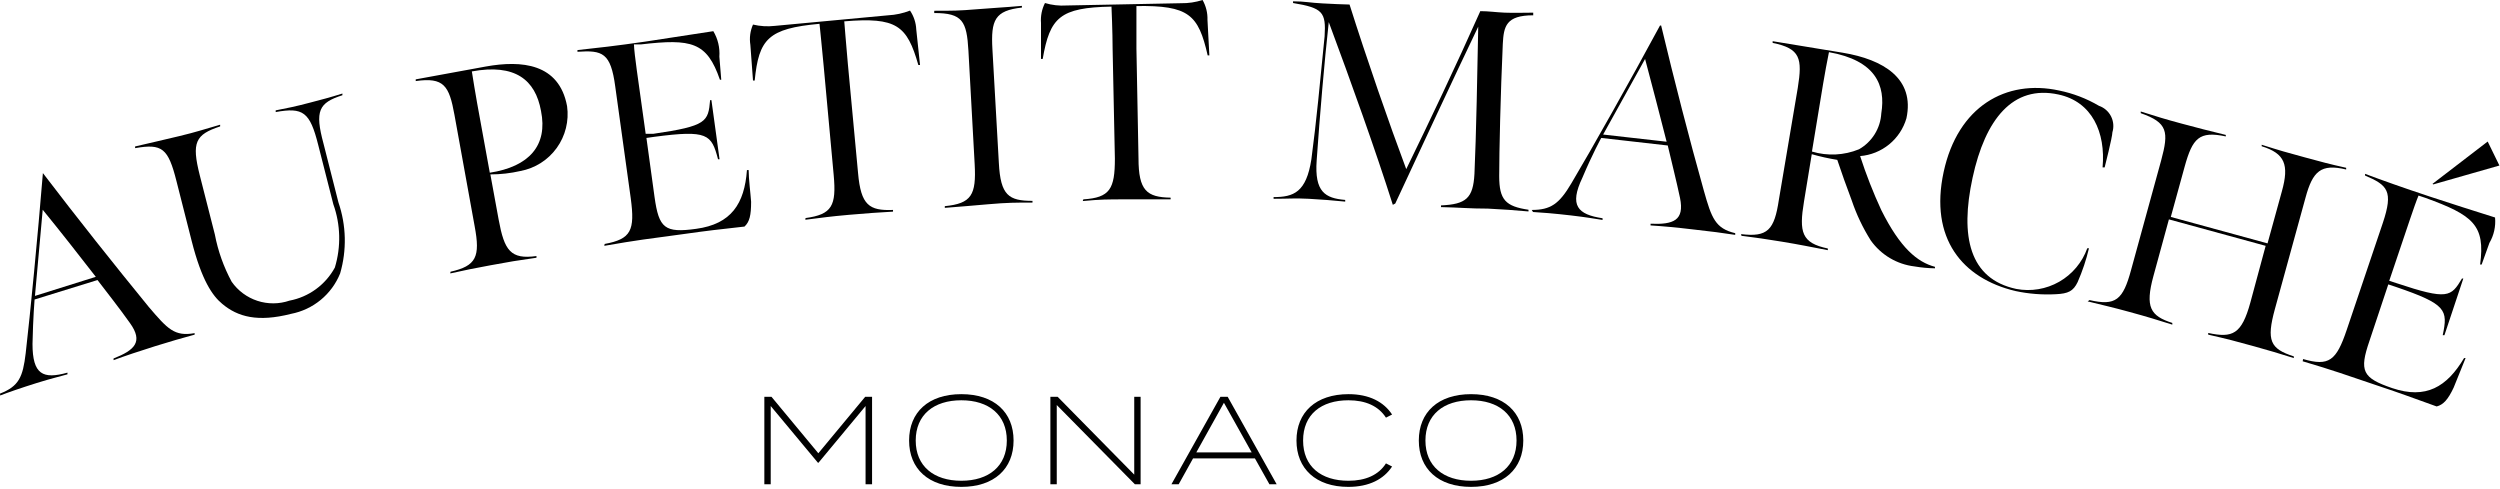 <svg width="1264" height="247" viewBox="0 0 1264 247" fill="none" xmlns="http://www.w3.org/2000/svg">
<path d="M0 199.007C9.554 195.281 11.56 190.695 12.993 178.562C15.286 158.69 19.108 119.232 21.687 87.513C38.884 110.061 57.705 133.754 75.189 155.155C84.743 166.333 88.182 170.25 98.405 168.435V169.199C92.386 170.823 86.08 172.639 78.437 175.027C70.794 177.415 63.056 179.995 57.419 182.097V181.237C68.119 177.033 72.514 172.83 65.731 163.371C60.667 156.206 53.693 147.321 49.298 141.588L17.484 151.429C17.484 151.429 16.719 160.41 16.433 173.881C16.433 189.453 21.783 191.842 34.107 188.402V189.262C29.904 190.504 26.464 191.173 18.535 193.657C10.605 196.141 4.013 198.434 0.096 199.963L0 199.007ZM48.438 139.964C40.222 129.359 30.19 116.557 21.592 106.048L17.675 149.614L48.438 139.964Z" fill="black"/>
<path d="M112.356 153.626C107.484 149.614 101.943 141.779 96.879 121.716L89.236 91.622C85.032 74.902 81.975 72.514 68.313 74.902V74.043C76.434 72.132 82.071 70.89 90.765 68.788C99.459 66.686 102.325 65.635 111.305 63.056V63.915C98.79 68.024 96.784 71.941 100.987 88.564L108.63 118.564C110.219 126.915 113.087 134.971 117.133 142.448C120.314 146.992 124.884 150.381 130.156 152.104C135.429 153.827 141.118 153.791 146.368 152.002C151.189 151.086 155.747 149.111 159.712 146.22C163.677 143.329 166.951 139.593 169.297 135.283C172.483 124.809 172.215 113.588 168.533 103.277L160.89 73.278C156.686 56.559 153.247 54.17 139.394 56.654V55.795C144.744 54.744 148.948 53.979 157.164 51.782C162.323 50.444 166.718 49.298 173.119 47.292V48.151C161.177 51.973 159.075 55.986 163.565 72.609L171.113 102.322C175.093 113.922 175.394 126.468 171.973 138.245C169.87 143.457 166.495 148.059 162.156 151.63C157.817 155.202 152.651 157.629 147.132 158.69C130.318 162.989 120.191 160.218 112.356 153.626Z" fill="black"/>
<path d="M227.77 137.384C240.858 134.423 242.865 129.837 239.999 114.455L229.776 58.087C227.101 43.279 224.426 38.98 210.191 40.986V40.126L245.635 33.629C263.692 30.381 282.704 32.005 286.717 53.693C287.754 61.142 285.88 68.704 281.485 74.806C277.09 80.909 270.512 85.084 263.119 86.462C258.136 87.605 253.04 88.182 247.928 88.182L252.132 111.111C254.998 126.684 258.151 131.27 271.24 129.455V130.315C261.686 131.652 257.196 132.416 247.928 134.136C238.661 135.856 236.368 136.334 227.674 138.244L227.77 137.384ZM273.533 56.081C270.667 40.317 260.444 32.101 238.566 36.113C239.521 42.132 240.094 45.667 241.241 52.164L247.642 87.322C267.514 84.265 277.068 73.565 273.533 56.081Z" fill="black"/>
<path d="M305.719 123.341C319.095 120.857 321.101 116.557 318.904 100.22L311.069 43.757C308.777 26.655 304.668 25.318 291.962 26.178V25.318C300.942 24.362 312.025 23.12 326.356 21.018L360.654 15.764C362.971 19.648 364.038 24.151 363.711 28.662L364.667 40.317H363.998C357.406 21.21 349.667 19.49 324.063 22.452H320.528C320.528 24.362 321.292 30.668 321.961 35.445L326.451 67.641H330.368C357.406 63.724 358.075 61.527 359.03 50.636H359.699L363.807 80.539H363.043C359.699 67.832 357.788 65.635 330.846 69.17L326.833 69.743L330.941 99.647C333.139 115.411 336.101 117.895 351.96 115.697C369.73 113.309 376.418 102.991 377.66 85.985H378.52C378.52 90.571 379.475 97.736 379.762 102.035C379.762 108.819 378.997 112.163 376.418 114.551C362.851 116.08 358.17 116.557 344.699 118.468C328.362 120.665 321.77 121.43 305.528 124.296L305.719 123.341Z" fill="black"/>
<path d="M407.276 110.252C420.651 108.437 422.944 104.042 421.511 88.47L416.447 33.344C415.683 24.936 414.346 12.039 414.346 12.039C388.359 14.427 383.678 19.682 381.576 40.7H380.716L379.378 22.643C378.832 19.178 379.297 15.629 380.716 12.421C384.311 13.282 388.03 13.509 391.703 13.089L449.026 7.739C452.824 7.54 456.566 6.733 460.109 5.351C462.02 8.184 463.111 11.49 463.261 14.905L465.172 32.866H464.312C458.58 12.803 453.325 8.599 426.861 10.797C426.861 10.797 427.912 23.885 428.676 32.293L433.836 87.514C435.269 103.756 439.472 106.622 451.51 106.144V107.004C443.485 107.482 438.708 107.768 429.059 108.628C419.409 109.488 416.352 109.966 407.18 111.112L407.276 110.252Z" fill="black"/>
<path d="M505.024 82.45C505.883 98.787 509.992 101.557 522.029 101.557V102.417C514.004 102.417 509.323 102.417 499.578 103.277C489.833 104.137 487.253 104.328 477.699 105.092V104.232C491.17 102.895 493.654 98.596 492.795 83.023L489.642 25.7C488.782 10.7 486.68 6.592 472.349 6.592V5.445C481.903 5.445 484.674 5.445 493.845 4.681C503.017 3.917 507.125 3.821 516.679 2.961V3.821C503.017 5.35 500.915 10.031 501.775 25.031L505.024 82.45Z" fill="black"/>
<path d="M547.73 100.793C561.201 99.933 563.685 95.539 563.685 80.157L562.539 24.84C562.539 16.337 561.966 3.344 561.966 3.344C535.884 3.822 530.82 8.79 527.19 29.808H526.33V11.656C526.057 8.16 526.751 4.656 528.336 1.529C531.862 2.595 535.552 3.016 539.228 2.771L597.124 1.624C600.819 1.683 604.498 1.134 608.015 0C609.749 3.052 610.609 6.523 610.499 10.032L611.455 27.993H610.595C605.914 7.356 601.041 2.675 574.577 3.057C574.577 3.057 574.577 16.146 574.577 24.553L575.628 80.061C575.628 96.399 579.831 99.742 591.869 99.933V100.793C583.844 100.793 579.163 100.793 569.418 100.793C559.673 100.793 556.616 100.793 547.444 101.653L547.73 100.793Z" fill="black"/>
<path d="M671.824 11.178C669.626 31.146 667.333 57.801 665.709 81.113C664.563 97.068 670.009 100.221 680.136 101.08V101.94C672.97 101.271 668.862 100.889 661.697 100.507C654.531 100.125 651.665 100.507 643.927 100.507V99.647C654.054 99.647 660.455 97.259 663.034 80.54C665.709 60.381 667.333 42.324 669.722 18.344C670.486 6.115 668.767 4.013 653.767 1.529V0.669C659.881 0.669 662.461 1.433 668.671 1.72C674.881 2.007 677.174 2.198 682.333 2.293C690.932 29.522 702.396 62.578 710.995 85.507C722.65 61.623 736.026 33.535 748.446 5.637C752.745 5.637 756.184 6.21 760.77 6.401C765.356 6.593 770.897 6.401 775.197 6.401V7.739C761.439 7.739 760.293 13.28 759.815 22.165C758.669 47.483 758 77.005 758 89.043C758 101.08 761.248 104.329 772.808 106.048V106.908C765.165 106.239 760.006 105.857 752.267 105.475C742.714 105.475 738.032 104.902 728.574 104.711V103.851C741.185 103.278 744.815 100.316 745.484 87.896C746.344 69.553 747.013 34.108 747.395 13.471C734.497 40.413 718.733 74.329 705.453 102.896L704.211 103.564C695.231 75.285 683.288 42.037 671.824 11.178Z" fill="black"/>
<path d="M774.43 106.143C783.984 106.143 788.284 103.182 794.494 92.672C804.716 75.475 824.206 40.89 839.301 12.898H839.875C846.467 40.508 854.11 70.221 861.466 96.398C865.383 110.347 867.294 115.506 877.326 117.895V118.755C871.211 117.799 864.619 116.939 856.689 116.079C847.135 114.933 840.543 114.36 834.524 113.978V113.118C846.084 113.595 851.721 111.494 849.428 100.124C847.613 91.526 844.843 80.539 843.218 73.565L809.589 69.743C809.589 69.743 805.194 77.673 800.035 89.902C793.347 103.946 797.646 108.436 810.257 110.347V111.207C805.863 110.538 802.423 109.869 794.207 108.914C785.991 107.959 778.921 107.385 775.099 107.194L774.43 106.143ZM842.645 71.654C839.301 58.565 835.289 42.992 831.754 29.808L810.544 68.023L842.645 71.654Z" fill="black"/>
<path d="M880.294 118.372C893.669 119.996 897.109 116.366 899.402 100.984L908.956 44.425C911.344 29.521 910.293 24.553 896.249 21.687V20.827L931.694 26.655C952.33 30.094 968.19 39.744 963.89 59.807C962.381 64.986 959.335 69.586 955.156 72.998C950.976 76.409 945.86 78.473 940.483 78.915C943.503 88.228 947.076 97.352 951.184 106.239C960.738 125.346 969.336 132.512 978.317 134.9V135.665C974.858 135.61 971.408 135.291 967.999 134.709C963.587 134.186 959.334 132.743 955.516 130.471C951.697 128.2 948.399 125.152 945.834 121.525C941.869 115.237 938.662 108.503 936.28 101.462C933.127 93.15 931.503 88.373 928.923 80.825C924.57 80.129 920.263 79.172 916.025 77.959L912.108 101.844C909.529 117.417 910.866 122.862 924.146 125.633V126.493C914.592 124.678 910.198 123.722 900.93 122.194C891.663 120.665 889.275 120.378 880.485 119.232L880.294 118.372ZM939.91 75.475C943.155 73.631 945.887 71.004 947.856 67.833C949.825 64.662 950.969 61.049 951.184 57.323C953.477 43.088 948.318 30.572 924.719 26.368C923.573 32.387 922.809 35.922 921.758 42.419L916.121 76.622C923.948 78.979 932.347 78.574 939.91 75.475Z" fill="black"/>
<path d="M982.709 86.94C989.875 53.788 1014.24 39.935 1041.08 45.763C1048.18 47.21 1055 49.825 1061.24 53.502C1063.89 54.418 1066.07 56.324 1067.34 58.819C1068.6 61.314 1068.85 64.203 1068.03 66.877C1068.03 69.265 1064.11 84.647 1064.11 84.647H1063.06C1064.68 66.972 1057.8 51.4 1040.7 47.769C1017.68 42.801 1003.73 60.285 997.327 89.902C990.925 119.519 995.702 141.015 1019.4 146.078C1026.85 147.501 1034.57 146.213 1041.15 142.446C1047.74 138.68 1052.76 132.683 1055.32 125.538H1056.18C1054.79 131.399 1052.87 137.123 1050.45 142.639C1048.25 147.225 1045.67 148.467 1039.46 148.754C1032.57 149.131 1025.66 148.585 1018.92 147.129C992.167 140.728 975.448 120.57 982.709 86.94Z" fill="black"/>
<path d="M1056.47 151.716C1069.66 154.773 1073.38 151.716 1077.49 136.429L1092.68 81.112C1096.6 66.591 1096.03 62.005 1082.36 57.228V56.368C1091.15 59.139 1094.12 60.094 1103 62.483C1111.89 64.871 1115.99 65.922 1125.36 68.215V68.979C1111.89 66.113 1108.54 69.839 1104.53 84.361L1097.56 109.679L1146.47 123.054L1153.73 96.685C1157.46 83.31 1155.26 77.578 1143.51 73.947V73.183C1152.49 76.049 1156.5 77.195 1165.39 79.584C1174.27 81.972 1176.85 82.737 1186.22 84.838V85.698C1173.41 82.641 1169.31 86.558 1165.67 99.934L1150.2 156.206C1145.8 172.256 1147.81 176.365 1159.75 180.186V181.046C1150.87 178.275 1148.67 177.607 1139.78 175.123C1130.9 172.639 1126.12 171.397 1116.47 169.199V168.339C1128.8 171.014 1133.38 169.008 1137.78 152.958L1145.52 124.296L1096.6 110.921L1088.77 139.582C1084.47 155.346 1087.24 159.741 1098.32 163.276V164.136C1090.68 161.747 1086.19 160.314 1076.73 157.735C1067.27 155.155 1064.4 154.582 1055.52 152.384L1056.47 151.716Z" fill="black"/>
<path d="M1164.43 181.524C1177.52 185.345 1181.25 182.384 1186.5 166.811L1204.75 112.736C1210.2 96.494 1207.14 93.628 1195.77 88.756V87.896C1204.18 91.049 1214.88 94.87 1228.44 99.361C1242.01 103.851 1248.6 105.857 1261.5 109.965C1261.92 114.459 1260.92 118.971 1258.63 122.863L1254.72 133.754H1253.95C1256.63 113.787 1250.42 108.819 1226.25 100.029L1222.81 98.883C1222.04 100.603 1219.94 106.526 1218.41 111.112L1208 141.971L1211.82 143.213C1237.61 151.811 1239.24 150.092 1244.78 140.824H1245.45L1235.9 169.486H1235.04C1237.71 156.684 1237.04 153.818 1211.25 145.028L1207.52 143.786L1197.97 172.448C1192.81 187.543 1194.34 191.078 1209.53 196.237C1226.53 201.969 1237.14 195.664 1245.83 181.046H1246.6L1240.58 195.95C1237.71 202.065 1235.32 204.644 1231.98 205.504C1219.18 200.918 1214.78 199.199 1201.88 194.899C1186.31 189.645 1180.1 187.352 1164.24 182.67L1164.43 181.524ZM1229.88 92.959L1257.77 71.559L1263.7 83.692L1230.26 93.246L1229.88 92.959Z" fill="black"/>
<path d="M437.442 200.612L413.747 229.171L390.053 200.612H386.452V244.841H389.674V205.287L413.558 233.973H413.811L437.631 205.287V244.841H440.917V200.612H437.442Z" fill="black"/>
<path d="M486.05 246.168C502.668 246.168 512.461 237.006 512.461 222.726C512.461 208.447 502.668 199.285 486.05 199.285C469.432 199.285 459.639 208.447 459.639 222.726C459.639 237.006 469.432 246.168 486.05 246.168ZM486.05 243.072C472.086 243.072 462.988 235.679 462.988 222.726C462.988 209.773 472.086 202.381 486.05 202.381C499.951 202.381 509.049 209.773 509.049 222.726C509.049 235.679 499.951 243.072 486.05 243.072Z" fill="black"/>
<path d="M573.47 200.612V239.976L534.738 200.612H531.073V244.841H534.296V204.782L573.786 244.841H576.693V200.612H573.47Z" fill="black"/>
<path d="M641.816 244.841H645.481L620.712 200.612H617.047L592.279 244.841H595.944L603.21 231.762H634.486L641.816 244.841ZM604.853 228.729L618.817 203.645L632.844 228.729H604.853Z" fill="black"/>
<path d="M681.784 243.072C667.947 243.072 658.848 235.869 658.848 222.726C658.848 209.584 667.947 202.381 681.784 202.381C690.441 202.381 696.949 205.287 700.74 211.164L703.836 209.584C699.666 203.202 692.273 199.285 681.847 199.285C665.293 199.285 655.499 208.51 655.499 222.726C655.499 236.943 665.293 246.168 681.721 246.168C692.273 246.168 699.666 242.25 703.836 235.869L700.74 234.289C697.012 240.165 690.441 243.072 681.784 243.072Z" fill="black"/>
<path d="M743.763 246.168C760.38 246.168 770.174 237.006 770.174 222.726C770.174 208.447 760.38 199.285 743.763 199.285C727.145 199.285 717.351 208.447 717.351 222.726C717.351 237.006 727.145 246.168 743.763 246.168ZM743.763 243.072C729.799 243.072 720.7 235.679 720.7 222.726C720.7 209.773 729.799 202.381 743.763 202.381C757.663 202.381 766.762 209.773 766.762 222.726C766.762 235.679 757.663 243.072 743.763 243.072Z" fill="black"/>
</svg>
